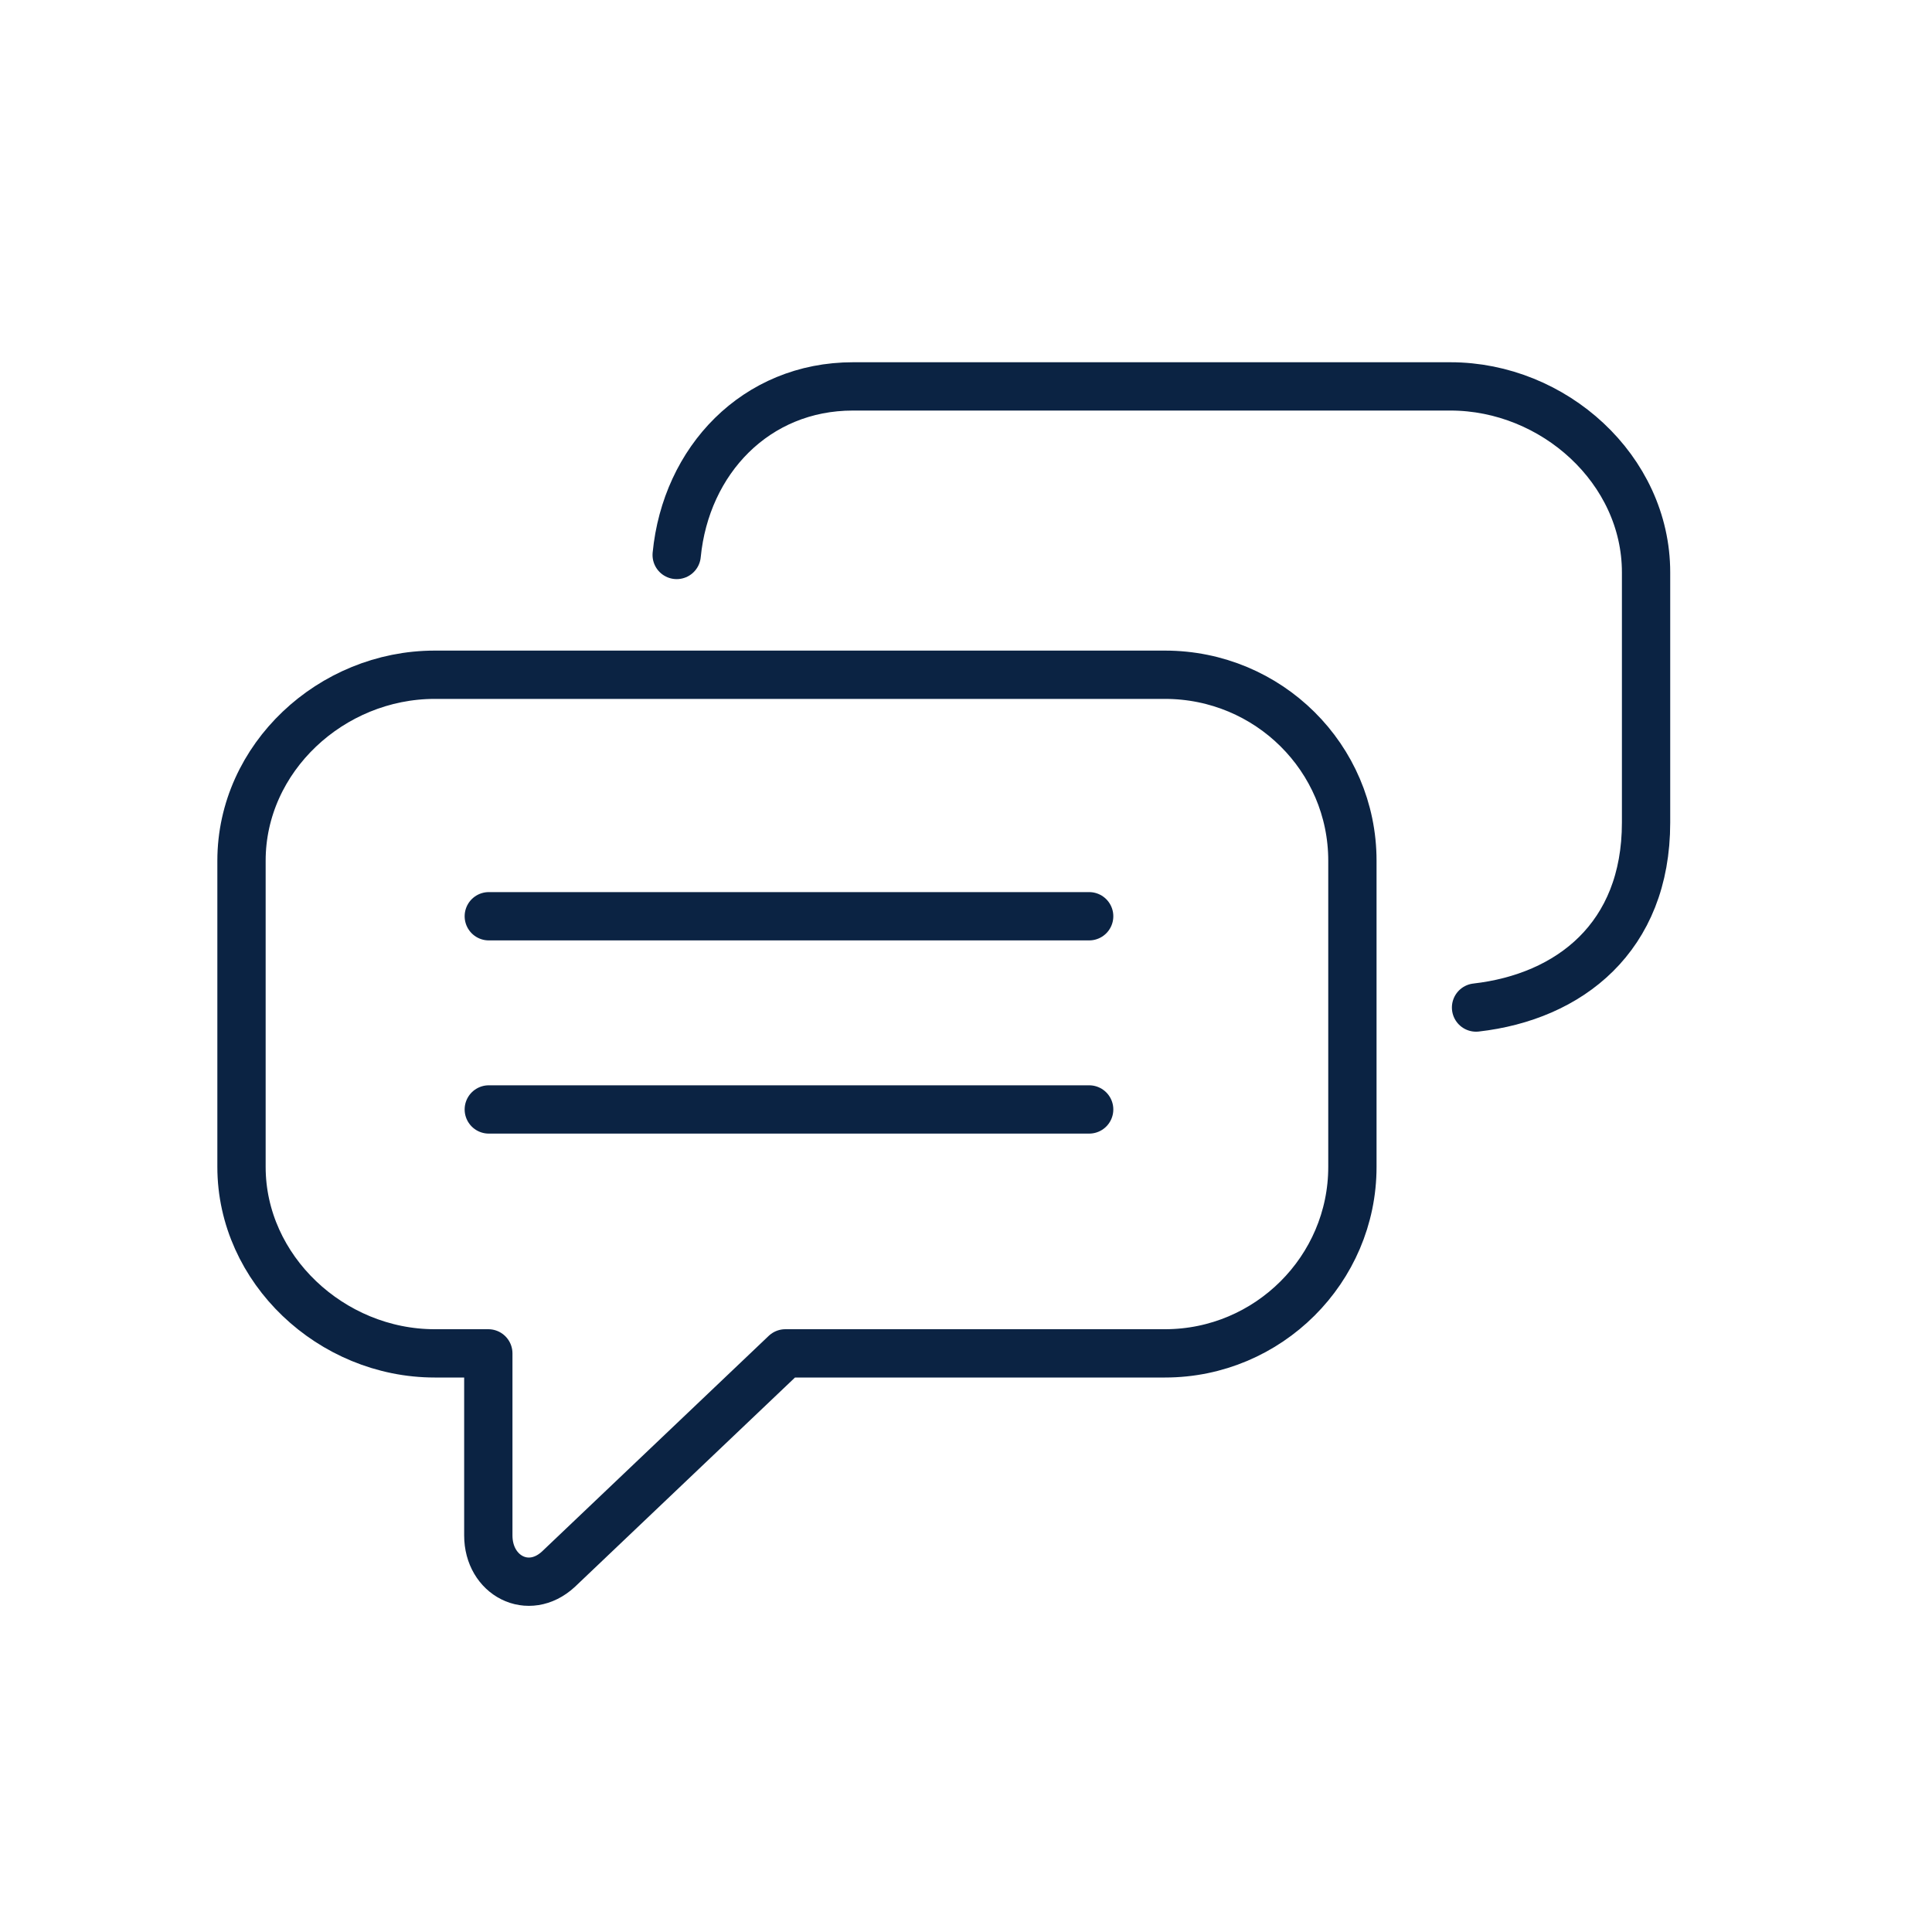 <svg width="40" height="40" viewBox="0 0 40 40" fill="none" xmlns="http://www.w3.org/2000/svg">
<path d="M24.12 13.97H9C6.86 13.97 5 15.69 5 17.82V24.16C5 26.28 6.86 28.02 9 28.02H10.11V31.79C10.11 32.62 10.94 33.06 11.56 32.49L16.26 28.02H24.12C26.26 28.02 28 26.28 28 24.16V17.82C28 15.69 26.26 13.97 24.12 13.97Z" stroke="#0B2343" stroke-miterlimit="10" stroke-linecap="round" stroke-linejoin="round"/>
<path d="M30.56 20.86C32.49 20.64 34.08 19.41 34.08 17.03V11.85C34.08 9.72 32.17 8 30.03 8H17.66C15.65 8 14.2 9.53 14.01 11.49" stroke="#0B2343" stroke-miterlimit="10" stroke-linecap="round" stroke-linejoin="round"/>
<path d="M10.12 22.97H22.55" stroke="#0B2343" stroke-miterlimit="10" stroke-linecap="round" stroke-linejoin="round"/>
<path d="M10.12 18.97H22.55" stroke="#0B2343" stroke-miterlimit="10" stroke-linecap="round" stroke-linejoin="round"/>
</svg>
